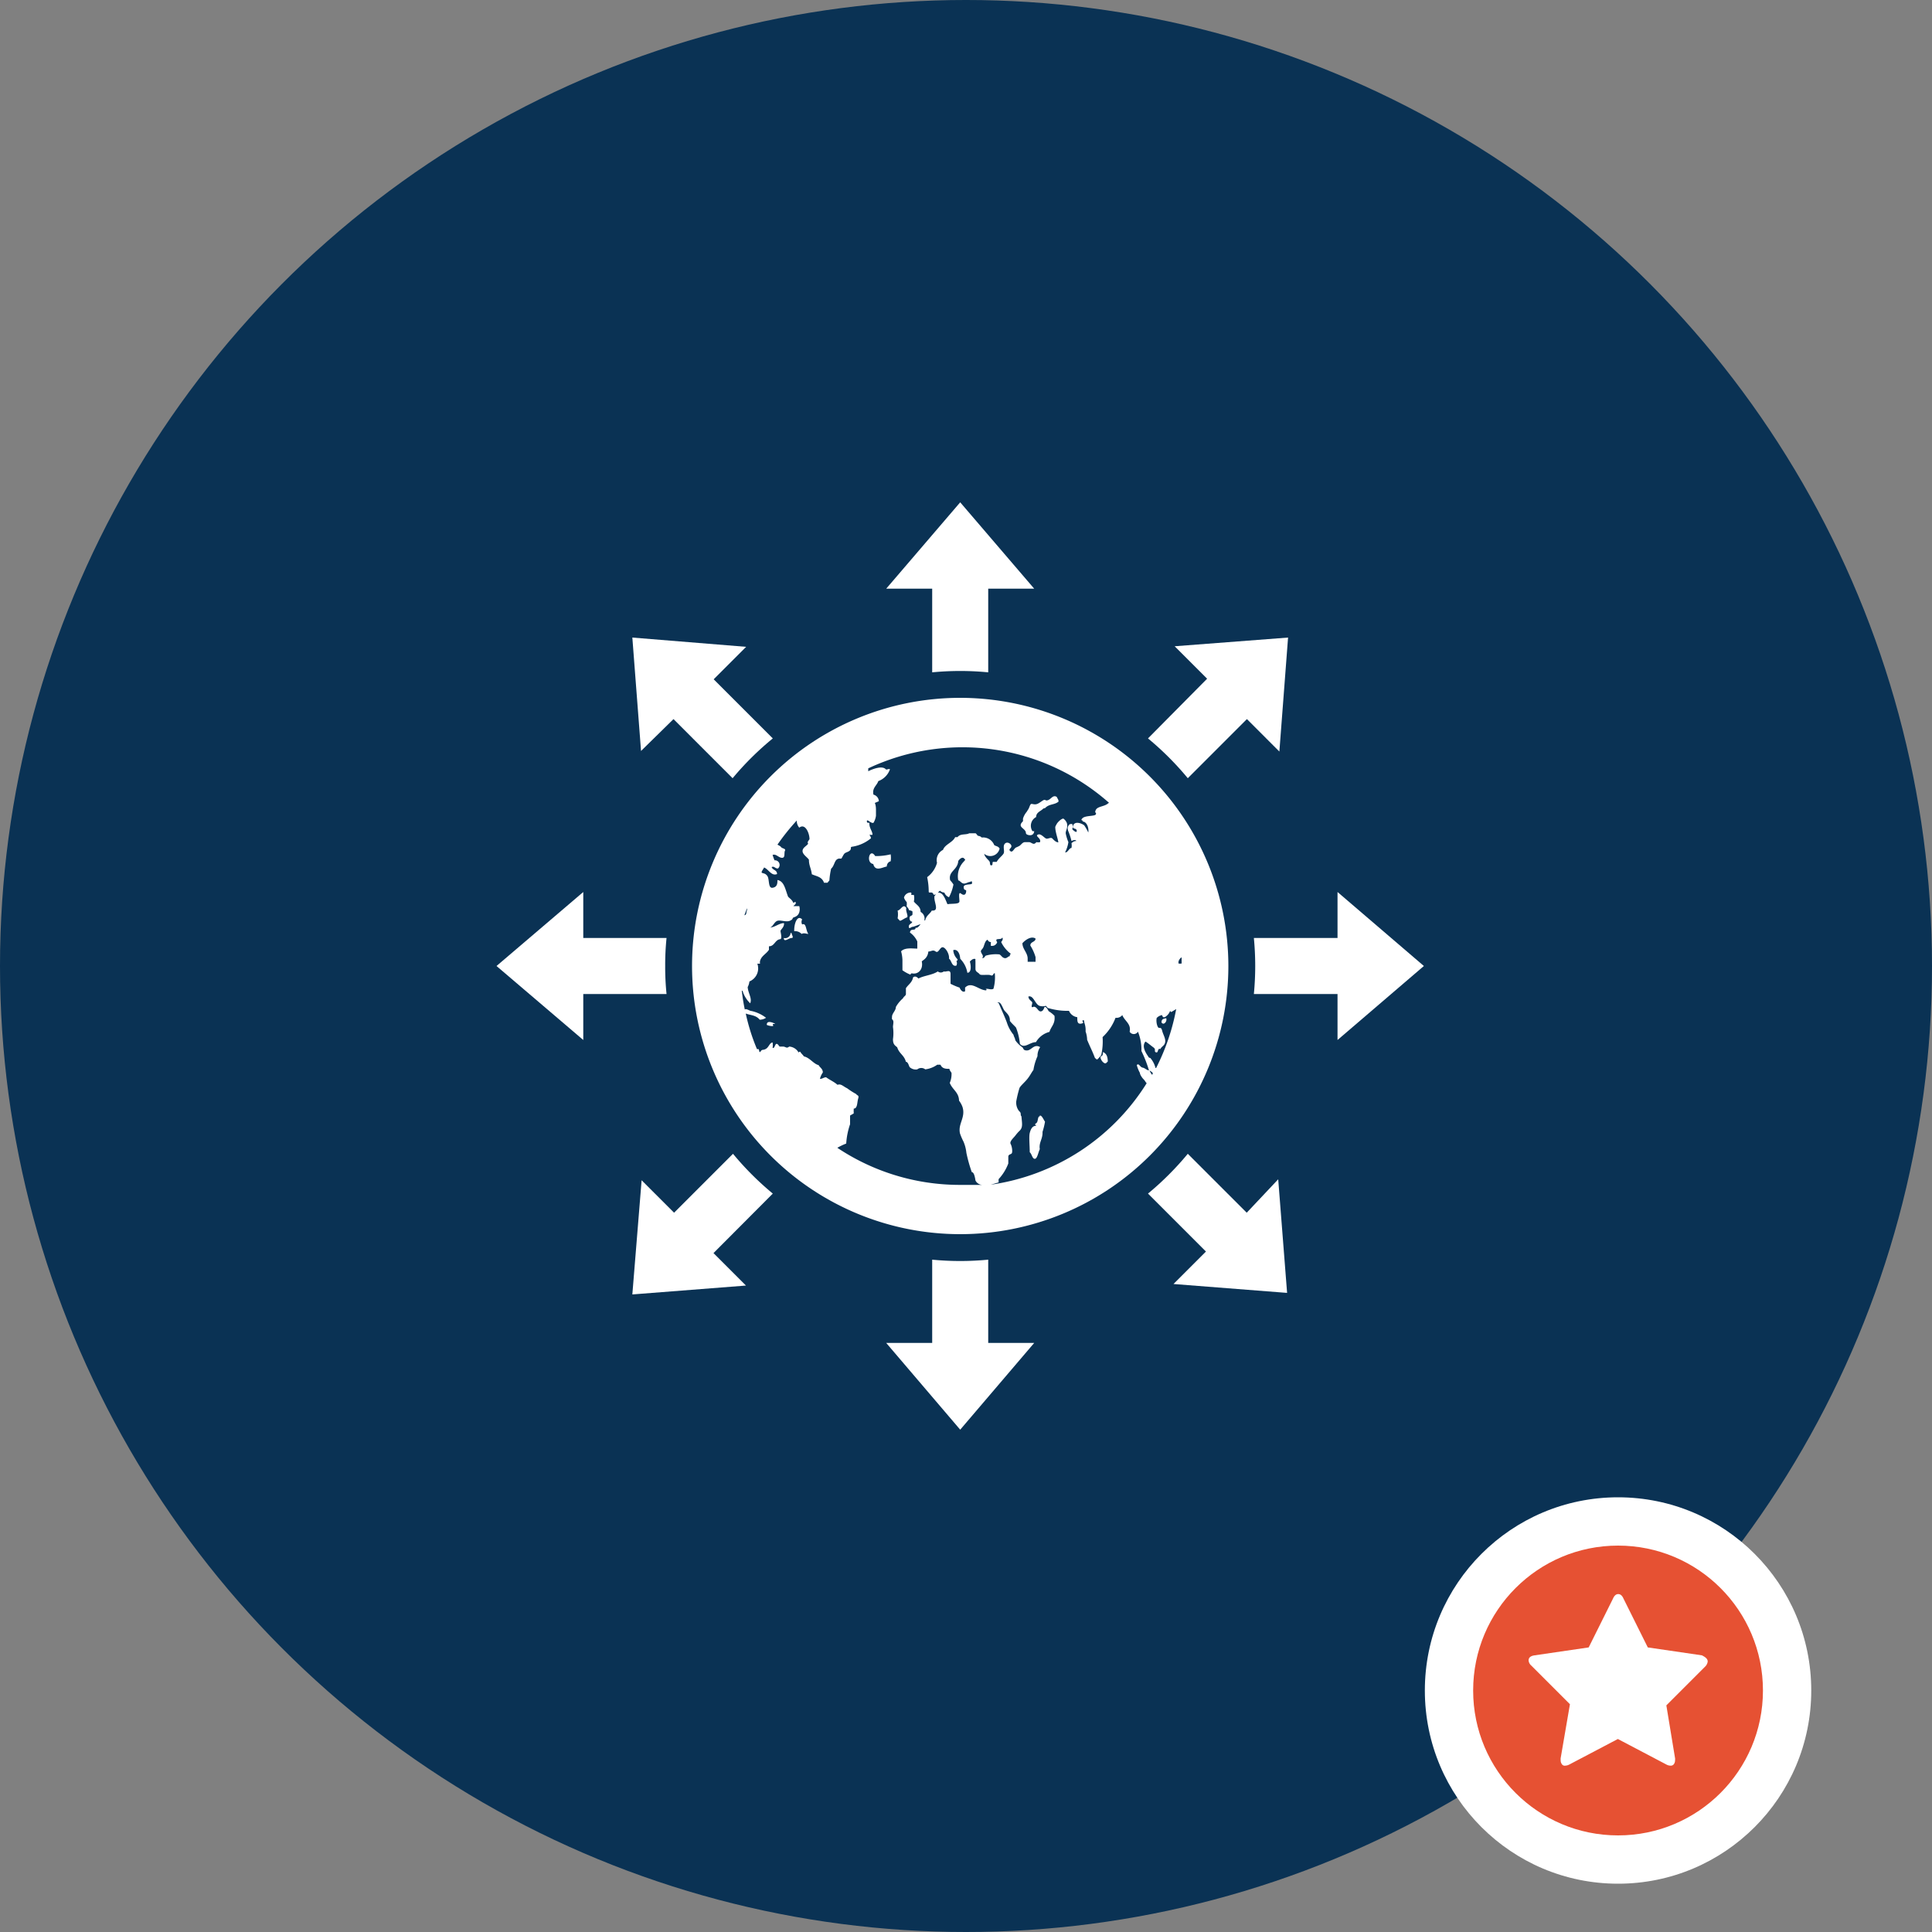 <svg xmlns="http://www.w3.org/2000/svg" viewBox="0 0 100 100"><rect x="0" y="0" width="100" height="100" fill="#808080" stroke="none"/><defs><style>.cls-1{fill:#0a3254;}.cls-2{fill:#fff;}.cls-3{fill:#e65133;}</style></defs><title>distribute-revisions</title><g id="Layer_2" data-name="Layer 2"><g id="Layer_1-2" data-name="Layer 1"><circle class="cls-1" cx="50" cy="50" r="50"/><circle class="cls-2" cx="83.75" cy="87.5" r="10"/><circle class="cls-3" cx="83.75" cy="87.5" r="7.5"/><path class="cls-2" d="M88.39,86a.44.44,0,0,1-.14.27l-2,2L86.7,91a.34.34,0,0,1,0,.11.32.32,0,0,1-.06.2.19.19,0,0,1-.17.08.46.46,0,0,1-.22-.06l-2.51-1.32-2.51,1.32a.49.49,0,0,1-.22.06.17.17,0,0,1-.17-.08.32.32,0,0,1-.06-.2.54.54,0,0,1,0-.11l.48-2.79-2-2a.39.39,0,0,1-.14-.27c0-.14.1-.23.31-.26l2.8-.41,1.26-2.53c.07-.16.16-.23.27-.23s.2.07.27.23l1.26,2.53,2.8.41C88.29,85.78,88.39,85.87,88.39,86Z"/><path class="cls-2" d="M48.25,34.8a15.05,15.05,0,0,1,2.9,0V30.47h2.38L49.7,26l-3.83,4.47h2.38Z"/><path class="cls-2" d="M34.86,37.22l3.06,3.06A15.42,15.42,0,0,1,40,38.22l-3.06-3.06,1.68-1.68L32.73,33l.45,5.87Z"/><path class="cls-2" d="M34.43,50a13.81,13.81,0,0,1,.07-1.45H30.19V46.17L25.7,50l4.49,3.83V51.45H34.5A13.81,13.81,0,0,1,34.43,50Z"/><path class="cls-2" d="M59.42,38.22a15.42,15.42,0,0,1,2.06,2.06l3.06-3.06,1.68,1.68L66.67,33l-5.87.45,1.68,1.68Z"/><path class="cls-2" d="M73.7,50l-4.47-3.83v2.38H64.9a15.05,15.05,0,0,1,0,2.9h4.33v2.38Z"/><path class="cls-2" d="M64.53,62.77l-3.05-3.05a15.42,15.42,0,0,1-2.06,2.06l3,3-1.68,1.68,5.88.46-.46-5.88Z"/><path class="cls-2" d="M51.15,65.2a15.05,15.05,0,0,1-2.9,0v4.31H45.87L49.7,74l3.83-4.49H51.15Z"/><path class="cls-2" d="M40,61.78a15.42,15.42,0,0,1-2.06-2.06l-3.05,3.05-1.68-1.68L32.73,67l5.88-.46-1.68-1.68Z"/><path class="cls-2" d="M49.7,36.12A13.88,13.88,0,1,0,63.58,50,13.89,13.89,0,0,0,49.7,36.12ZM38.67,47a.54.54,0,0,0,0,.11c-.06.06,0,.25-.14.26Zm12.38,4.26c-.39,0-.76-.49-1.1-.14a1.2,1.2,0,0,1,0,.19c-.13.08-.25-.1-.28-.19a3.46,3.46,0,0,1-.47-.2c0-.17,0-.25,0-.51s-.24-.08-.35-.13a.24.24,0,0,1-.31,0c-.27.19-.75.22-1,.37-.07-.08-.18-.15-.28-.06-.05.27-.25.37-.37.56l0,.3c0,.09-.12.13-.15.22a1.7,1.7,0,0,0-.37.45c0,.19-.19.32-.2.5s0,.11.05.19,0,.23,0,.35a2.24,2.24,0,0,1,0,.63c0,.28.11.32.22.42.1.33.36.4.45.75.11,0,.15.2.19.27a.46.46,0,0,0,.4.12.33.33,0,0,1,.41,0,1.36,1.36,0,0,0,.62-.24s.08,0,.17,0c.08.19.25.22.46.21,0,.06.07.15.11.21a1.16,1.16,0,0,1-.09.52c.14.36.47.48.48.92a1.21,1.21,0,0,1,.18.33c.17.55-.25.87-.13,1.37a3.12,3.12,0,0,0,.18.42,2,2,0,0,1,.15.58,7.62,7.62,0,0,0,.28,1c.11,0,.16.24.19.43a.41.41,0,0,0,.35.23c-.38,0-.77,0-1.16,0a11.42,11.42,0,0,1-6.34-1.92,3.25,3.25,0,0,1,.46-.22,3.78,3.78,0,0,1,.2-1c0-.15,0-.28,0-.45l.19-.11a2,2,0,0,1,0-.25c.2,0,.17-.33.23-.52s-.07-.15-.1-.23a3.76,3.76,0,0,1-.47-.3c-.21-.1-.32-.25-.5-.18-.18-.16-.4-.25-.59-.39-.13,0-.2.09-.32.08a1,1,0,0,1,.15-.33c0-.19-.15-.25-.22-.38-.26-.06-.46-.39-.76-.45-.05-.08-.12-.13-.17-.21s-.07,0-.11,0a.6.6,0,0,0-.48-.3c-.15.12-.17,0-.33,0s-.13,0-.16,0-.09-.15-.17-.14-.09.25-.2.21a1,1,0,0,0,0-.28c-.15,0-.19.24-.35.33s-.18,0-.27.13-.06-.12-.12-.12h-.07a10.37,10.37,0,0,1-.58-1.84c.23.09.54.08.72.32a.59.59,0,0,0,.33-.1,1.92,1.92,0,0,0-.75-.35c-.1,0-.26-.14-.35-.08-.07-.33-.12-.66-.16-1h0c0,.05,0,0,.05.05a1.45,1.45,0,0,0,.39.63c.11-.26-.11-.52-.13-.84a.82.82,0,0,0,.09-.29.73.73,0,0,0,.41-.92c.08,0,.09,0,.14,0a.32.32,0,0,1,0-.14c.07-.27.32-.36.46-.58,0,0,0-.09,0-.18.3,0,.31-.35.6-.37.09-.07,0-.34,0-.42s.2-.19.18-.41c-.26,0-.48.23-.75.23.16,0,.24-.3.41-.35s.45.08.64,0,.12-.14.19-.17.24-.07.3-.27a.56.56,0,0,0,0-.32c-.09,0-.2,0-.28,0s.11-.07.1-.17-.09,0-.13,0c-.06-.16-.18-.22-.27-.32-.15-.39-.2-.8-.55-.86,0,.16,0,.36-.25.4s-.15-.46-.28-.62-.21-.1-.29-.17h0c0-.08.09-.17.13-.26.24.1.38.46.67.34,0-.22-.22-.19-.28-.36.14-.07.18.09.33.07a.24.24,0,0,0-.18-.42,2.31,2.31,0,0,1-.1-.28c.18-.07.31.15.49.15s.09-.25.15-.37-.17-.1-.22-.21a1,1,0,0,0-.17-.1,11.52,11.52,0,0,1,1-1.25.55.55,0,0,0,.13.37c.3-.24.52.26.53.58,0,.06-.15.15-.07.25-.09.13-.29.2-.29.38s.25.32.33.45c0,.31.11.43.15.75.23.11.52.12.63.44l.18,0,.1-.12a3.72,3.72,0,0,1,.09-.61c.19-.16.16-.49.41-.52,0,0,.08,0,.11,0s.1-.19.17-.26.21-.08.29-.17,0-.15.08-.18a2,2,0,0,0,1-.44c0-.06-.05-.16-.09-.18s-.2,0-.24,0,.24,0,.41,0c0-.21-.18-.34-.16-.63,0,0-.14.05-.13-.08s.2.13.34.09a.93.93,0,0,0,.13-.37c0-.07,0-.14,0-.21s0-.07,0-.1,0-.23-.06-.35l.21-.09a.37.37,0,0,0-.28-.34c-.08-.35.18-.47.25-.7a1,1,0,0,0,.6-.6c0-.06-.11,0-.2,0-.19-.24-.75,0-.92.09,0-.06,0-.08,0-.15l0,0A11.45,11.45,0,0,1,57.4,41.55l-.08.06c-.19.14-.51.13-.6.31s.05.12,0,.23-.54.05-.69.2.06.08,0,.17c.21,0,.34.31.3.57a2.71,2.71,0,0,0-.21-.37c-.14-.11-.48-.23-.57,0s.16.11.18.27-.17,0-.23-.07a.42.42,0,0,0,0-.27c-.12,0-.15,0-.21.11s0,.25,0,.25a3.17,3.17,0,0,1,.17.52s.2-.11.25,0c-.14,0-.19.07-.25.11a.7.7,0,0,1,0,.25c-.12,0-.19.25-.33.23a1.83,1.83,0,0,0,.17-.53,2.44,2.44,0,0,1-.14-.46c0-.16.13-.29.06-.53a.52.52,0,0,0-.18-.23c-.11,0-.31.2-.35.29a.9.9,0,0,0-.07.14c0,.27.13.58.16.8-.11,0-.22-.1-.3-.19s-.19,0-.3,0-.29-.29-.46-.21.19.18.11.39a.5.5,0,0,1-.19,0c-.14.19-.25,0-.37,0l-.22,0c-.12,0-.19.13-.28.19a1.63,1.63,0,0,1-.19.09c-.11.07-.17.28-.29.18s.07-.14.06-.26-.22-.25-.34-.12,0,.38-.06.5-.27.26-.36.44c-.07,0-.11,0-.18,0s0,.17-.09.18-.07-.08-.09-.17-.24-.21-.29-.43a.49.49,0,0,0,.8-.27c-.08-.13-.18-.11-.28-.18a.62.62,0,0,0-.65-.39c-.07-.08-.13-.07-.21-.1a.58.58,0,0,0-.1-.12c-.14,0-.23,0-.33,0-.19.1-.45,0-.61.2,0,0-.07,0-.12,0-.14.29-.53.37-.63.66a.59.59,0,0,0-.31.67,1.37,1.37,0,0,1-.51.74,3.67,3.67,0,0,1,.08.75c0,.1.14,0,.21.08s0,.08.09.08.18-.12.28-.21a.37.37,0,0,0,.23.1.41.41,0,0,0,.24.24,2.32,2.32,0,0,0,.23-.66,1.84,1.84,0,0,0-.17-.22c-.11-.47.39-.52.42-1,.06-.08.2-.24.31-.12s0,.07,0,.13a1.09,1.09,0,0,0-.31,1c.08,0,.15.14.27.16s.24-.08.34-.08,0,0,0,0,.09-.07.1,0,0,0,0,.08-.44,0-.43.19.11.11.13.18c0,.22-.12.27-.27.15s-.08.24-.08.4-.34.11-.62.15c-.09-.2-.19-.51-.37-.58s-.22.08-.3.16c-.06.29.29.79-.14.75-.1.18-.29.26-.34.5-.21.06-.25.3-.43.39,0,0,0,0-.07,0,0,.19-.27,0-.29.25a1.16,1.16,0,0,1,.38.46c0,.1,0,.26,0,.37-.24,0-.64-.07-.84.14a1.9,1.9,0,0,1,.07.45c0,.16,0,.32,0,.53a1.88,1.88,0,0,0,.42.23s0-.07.07-.07c.32.07.6-.2.51-.62l.09-.07a.58.58,0,0,0,.25-.44c.16,0,.23-.11.38,0s.22-.24.37-.22.35.36.32.59a.27.27,0,0,1,.08.1c.07.13.12.31.3.26a.25.25,0,0,0,0-.24l0,0s.07,0,.06-.09a.72.72,0,0,1-.22-.47c.19-.07.34.13.36.44l.1.12a1.33,1.33,0,0,1,.27.61c.22,0,.19-.38.13-.58l0,0c.08-.08.17-.17.29-.13a.53.53,0,0,0,0,.13c0,.12,0,.22,0,.38s.15.18.21.27.44,0,.58.06.11-.1.21-.11a2.17,2.17,0,0,1-.07.81c-.12.06-.23,0-.35,0S51.12,51.22,51.05,51.24Zm1.87-2.44c.15-.17.46-.39.68-.24,0,.19-.27.15-.27.36a2.42,2.42,0,0,1,.27.6c0,.07,0,.17,0,.24h-.41a.52.52,0,0,0,0-.11C53.22,49.32,52.91,49.14,52.92,48.8Zm-.65.67c-.09,0-.15.13-.28.1s-.17-.15-.26-.19a1.85,1.85,0,0,0-.69.06c-.06,0-.08.15-.2.13.08-.11,0-.17-.05-.28s0-.12.08-.23.09-.38.25-.44a.17.17,0,0,0,.17.12,1,1,0,0,0,0,.2c.11,0,.19,0,.28-.11s0-.09,0-.19.27,0,.31-.14c.05.1,0,.16-.06.24a1.64,1.64,0,0,0,.49.6C52.32,49.41,52.25,49.4,52.27,49.47ZM59,55.53c0,.07.07.18.12.25s.12.12.16.2l.07.09a11.42,11.42,0,0,1-8.07,5.25l.41-.12a1.11,1.11,0,0,1,0-.17,2.46,2.46,0,0,0,.5-.81c0-.18,0-.18,0-.34s.16-.11.19-.21,0-.33-.07-.46.16-.32.25-.44a2.15,2.15,0,0,1,.19-.22c.21-.18.15-.39.12-.77-.07-.06,0-.16-.09-.24s-.2-.28-.18-.53a6,6,0,0,1,.17-.7c.07-.13.28-.3.42-.48s.2-.32.3-.45a2.82,2.82,0,0,1,.21-.71.8.8,0,0,1,.14-.47c-.31-.19-.45.16-.67.17s-.18-.1-.26-.17a1.37,1.37,0,0,1-.36-.36c0-.09-.08-.19-.09-.28a1.92,1.92,0,0,1-.35-.65c-.14-.37-.31-.72-.42-1,0,0-.06,0-.07,0,.15-.13.26.21.34.35s.33.27.31.58c.1.14.22.23.32.35a3.14,3.14,0,0,1,.2.84c.23.27.51-.09.83-.09a1.15,1.15,0,0,1,.7-.53c.08-.28.31-.41.26-.83a1.38,1.38,0,0,0-.3-.24c-.06-.1-.1-.21-.21-.23-.05.14-.1.24-.21.24s-.17-.17-.27-.22-.09,0-.16,0,0-.15,0-.23-.19-.13-.2-.32c.26-.08.34.39.57.48a.55.55,0,0,0,.33,0s.06.06.1.11a3.49,3.49,0,0,0,1.1.15.55.55,0,0,0,.43.33c0,.21,0,.37.21.33s0-.12.07-.16.07,0,.08.1,0,0,0,0a1.12,1.12,0,0,1,.07.47,1.37,1.37,0,0,1,.08.43c.17.41.26.56.4.93,0,0,.07.08.12.09a1.51,1.51,0,0,0,.21-.23,3.26,3.26,0,0,0,.07-.93,2.67,2.67,0,0,0,.67-1,.38.38,0,0,0,.35-.14c.12.31.47.45.38.86a.25.25,0,0,0,.43,0,2.49,2.49,0,0,1,.18,1,6.54,6.54,0,0,1,.39,1c-.12,0-.2-.12-.33-.14s-.2-.26-.3-.13A1.76,1.76,0,0,0,59,55.53Zm.62.09a1.13,1.13,0,0,1-.12-.21.64.64,0,0,1,.17.13A.56.56,0,0,0,59.65,55.62Zm.19-.34a1.29,1.29,0,0,0-.27-.52s-.08,0-.11-.08c-.17-.24-.33-.55-.14-.77.15.09.28.21.42.31s0,.21.13.25.06-.24.22-.17c.06-.14.22-.17.25-.36s-.11-.39-.16-.6-.14-.09-.2-.16-.12-.3-.08-.49a.51.51,0,0,1,.28-.15s0,.07.07.11.26-.13.32-.27,0,0,.09,0l.25-.15A11.32,11.32,0,0,1,59.84,55.28ZM61,49.77a.37.37,0,0,1,.16-.22c0,.11,0,.22,0,.32a.42.42,0,0,1-.16,0A.45.45,0,0,1,61,49.77ZM53.06,43c.07.08,0,.15.11.2s.34.07.36-.18c0,0-.05,0-.09,0a.51.51,0,0,1,.19-.73c0-.26.26-.3.39-.46,0,.05,0,0,.07,0,.21-.23.49-.16.7-.34,0-.12-.06-.15-.09-.24-.18-.12-.28.08-.42.15s-.15,0-.22,0-.24.16-.37.21-.23,0-.3,0-.1.16-.15.25-.08.12-.09.15,0,0,0,0a1,1,0,0,0-.2.36s0,.11,0,.13-.13.11-.12.22S53,42.9,53.06,43Zm7.06,9.92c.11.18.31-.06.24-.22C60.23,52.74,60.13,52.73,60.12,52.9Zm-13.19-6a.5.5,0,0,1,.13.2.25.25,0,0,1,.17.06s0,.08,0,.14-.06.07-.11.1-.06.16,0,.24.09,0,.09.07-.18.09-.17.24.12,0,.2,0,.31-.12.51-.16a.39.39,0,0,0-.1-.61c0-.29-.23-.37-.35-.54a.71.71,0,0,0,0-.34s-.08,0-.14,0a.13.13,0,0,0,0-.12.35.35,0,0,0-.37.26.64.64,0,0,0,.14.23A.65.65,0,0,1,46.93,46.88Zm6.89,10.86c-.13,0-.07.29-.19.36s0,.09,0,.13,0,0,0,0c-.2,0-.28.18-.33.37s0,.69,0,1c.11.09.13.34.26.34s.18-.34.26-.5c-.06-.34.16-.53.14-.89a4.11,4.11,0,0,0,.13-.53C54,57.93,53.93,57.73,53.82,57.74ZM46.91,47c-.16-.26-.29.12-.45.13a1.05,1.05,0,0,1,0,.4s.07.08.11.12.24-.12.36-.16S46.86,47.16,46.91,47Zm10.18,7.45c0,.07,0,.19-.09.22s0,.24.12.33.15,0,.22-.06C57.33,54.64,57.25,54.53,57.09,54.45ZM45.3,44.31c-.29-.46-.5.36-.1.41.1.42.49.16.7.13,0-.13.08-.24.2-.27a1.15,1.15,0,0,0,0-.36A3.17,3.17,0,0,1,45.3,44.31Zm-5.61,8.74a.75.75,0,0,0,.33.06S40,53,40,53s.08,0,.12,0S39.67,52.74,39.69,53.05Zm1.83-5.2a.27.27,0,0,1,0-.26c-.26-.27-.43.25-.41.61a.45.45,0,0,1,.38.14c.13-.07.25,0,.35,0C41.7,48.15,41.74,47.75,41.52,47.85Zm-.6.44a.28.28,0,0,1-.35.26c0,.25.26,0,.4,0s0-.17,0-.26Z"/></g></g></svg>